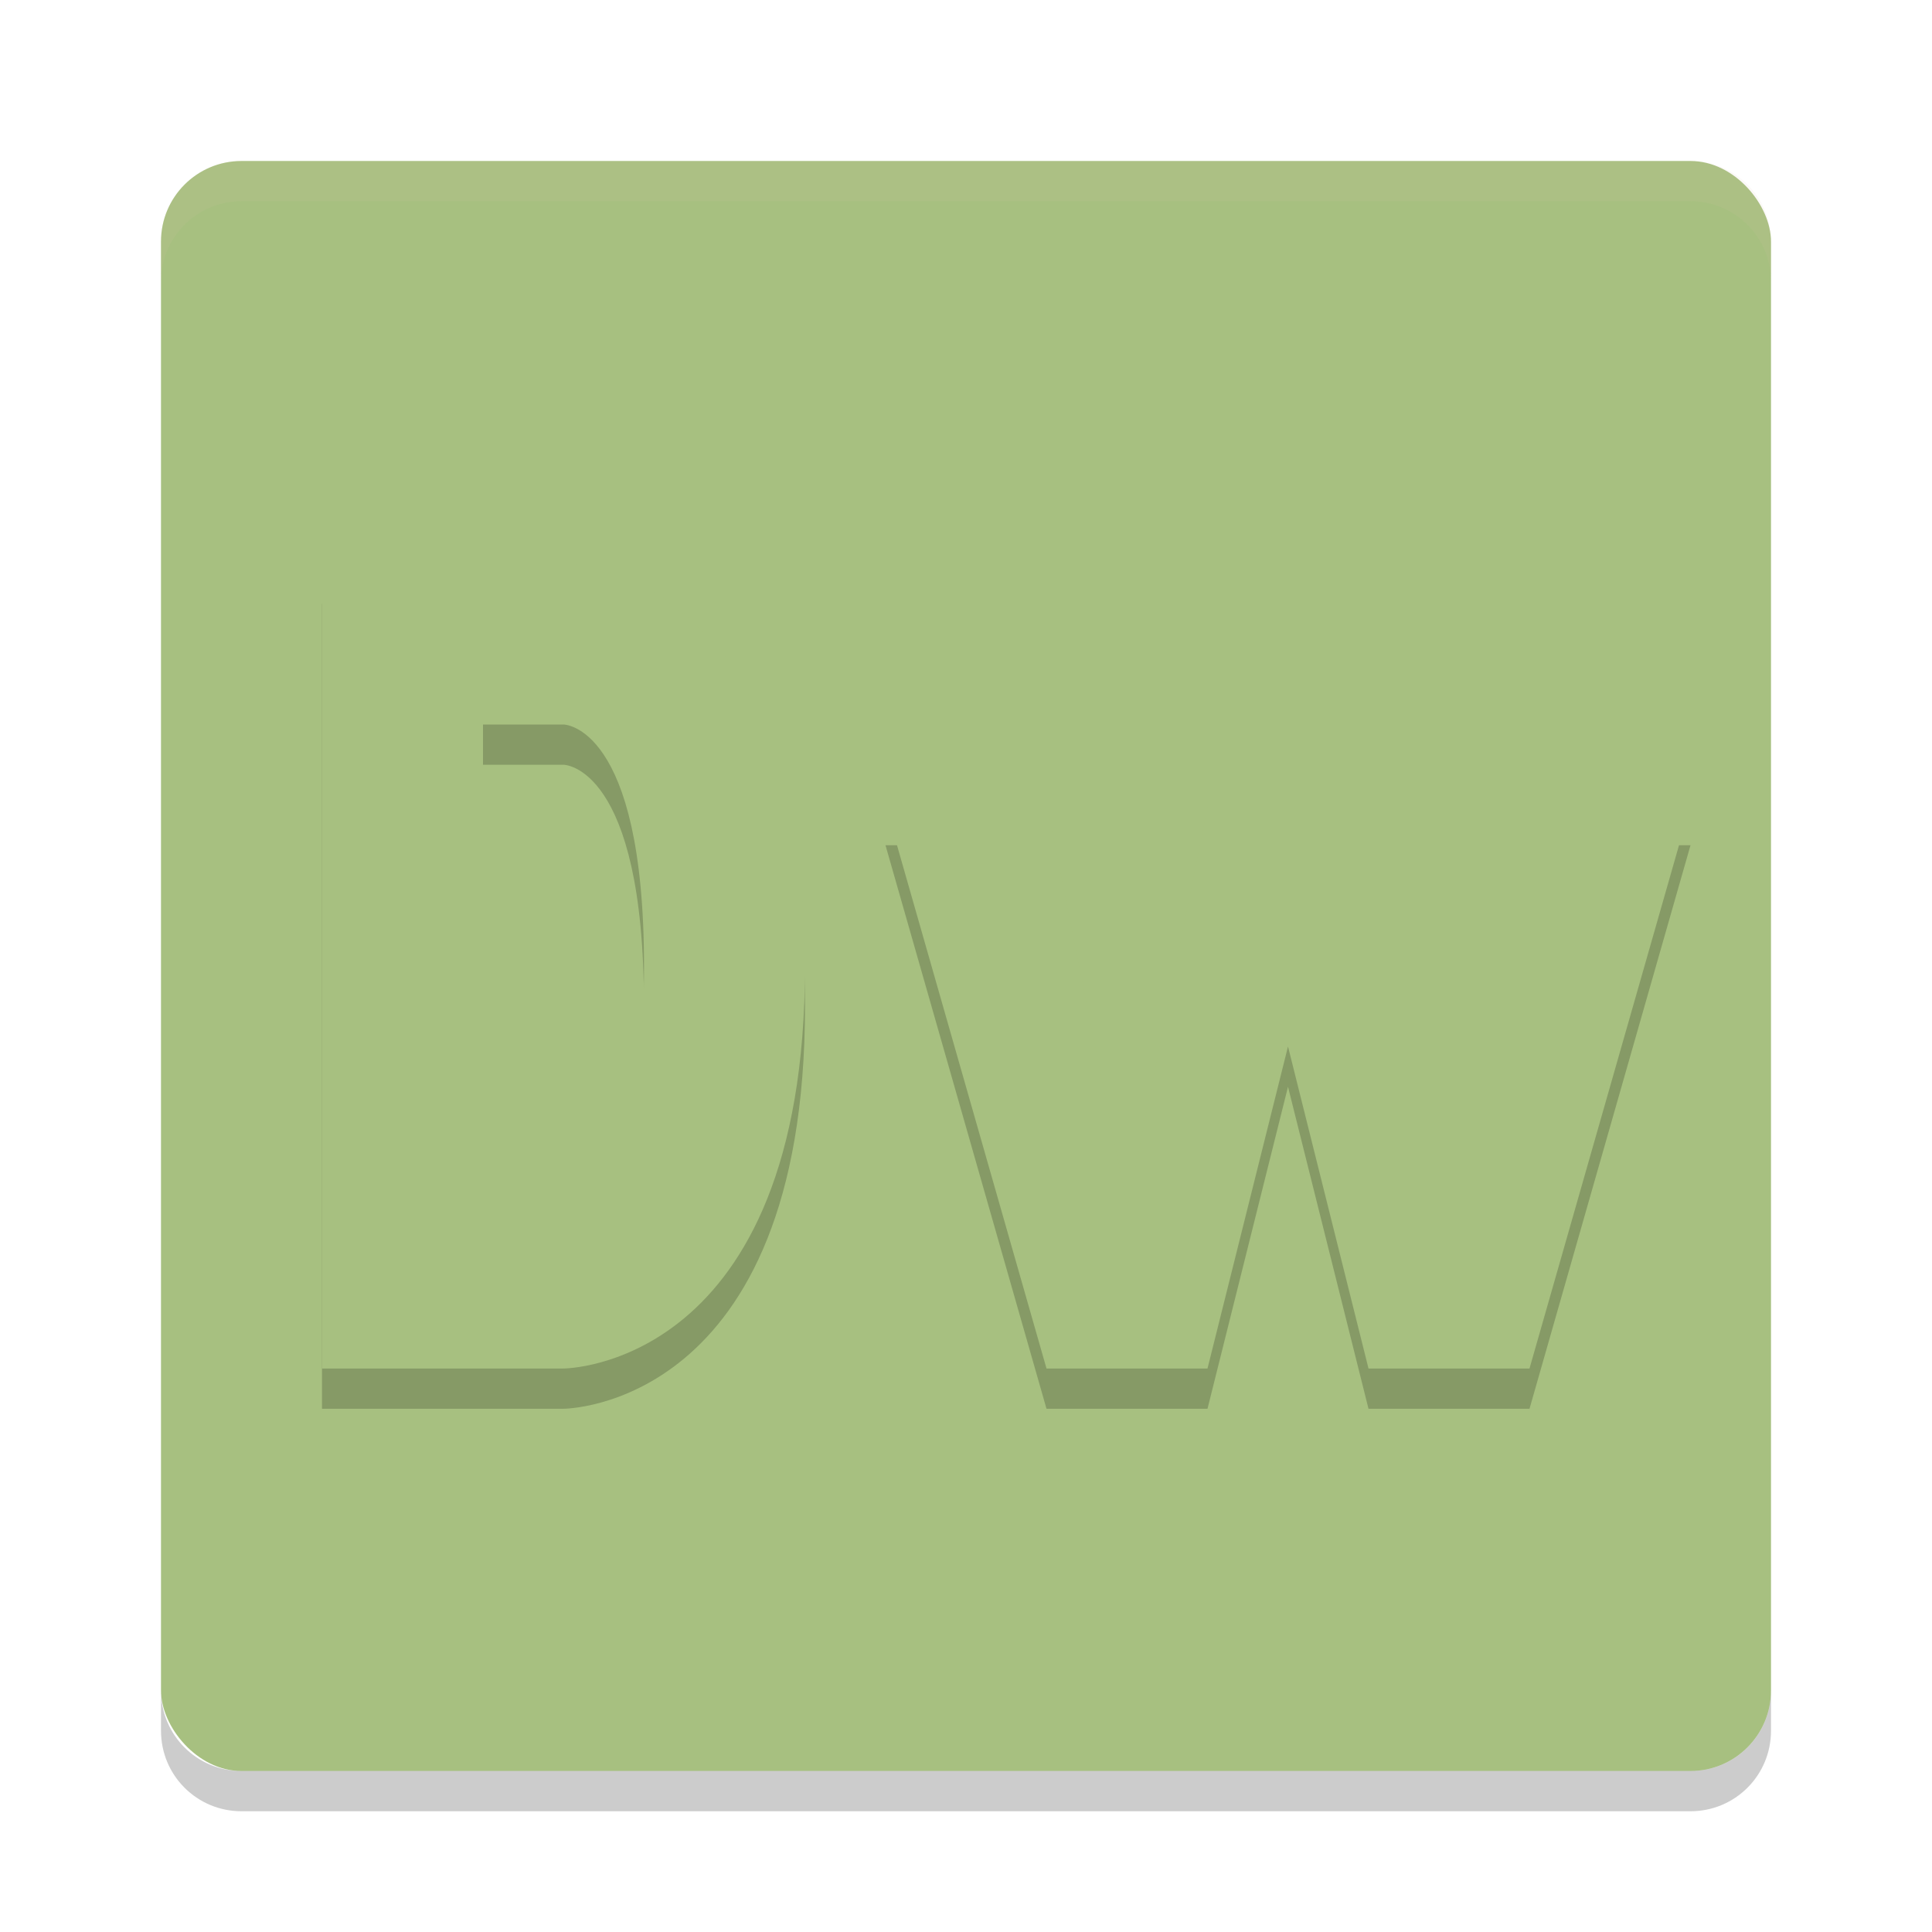 <svg width="24" height="24" version="1.1" xmlns="http://www.w3.org/2000/svg">
 <g transform="translate(1,1)">
  <rect x="1" y="1" width="20" height="20" rx="1" ry="1" style="fill:#a7c080"/>
  <path d="m2 1c-0.554 0-1 0.446-1 1v0.5c0-0.554 0.446-1 1-1h18c0.554 0 1 0.446 1 1v-0.5c0-0.554-0.446-1-1-1z" style="fill:#d3c6aa;opacity:.1"/>
  <path d="m1 20v0.5c0 0.554 0.446 1 1 1h18c0.554 0 1-0.446 1-1v-0.5c0 0.554-0.446 1-1 1h-18c-0.554 0-1-0.446-1-1z" style="opacity:.2"/>
  <path d="m3 6.5v10h3s3 0 3-5c0-5-3-5-3-5h-1zm2 2h1s1 0 1 3c0 3-1 3-1 3h-1z" style="opacity:.2"/>
  <path d="m3 6v10h3s3 0 3-5-3-5-3-5h-1zm2 2h1s1 0 1 3-1 3-1 3h-1z" style="fill:#a7c080"/>
  <path d="m10 9.5h2l1 5 1-5h2l1 5 1-5h2l-2 7h-2l-1-4-1 4h-2z" style="opacity:.2"/>
  <path d="m10 9h2l1 5 1-5h2l1 5 1-5h2l-2 7h-2l-1-4-1 4h-2z" style="fill:#a7c080"/>
 </g>
</svg>
